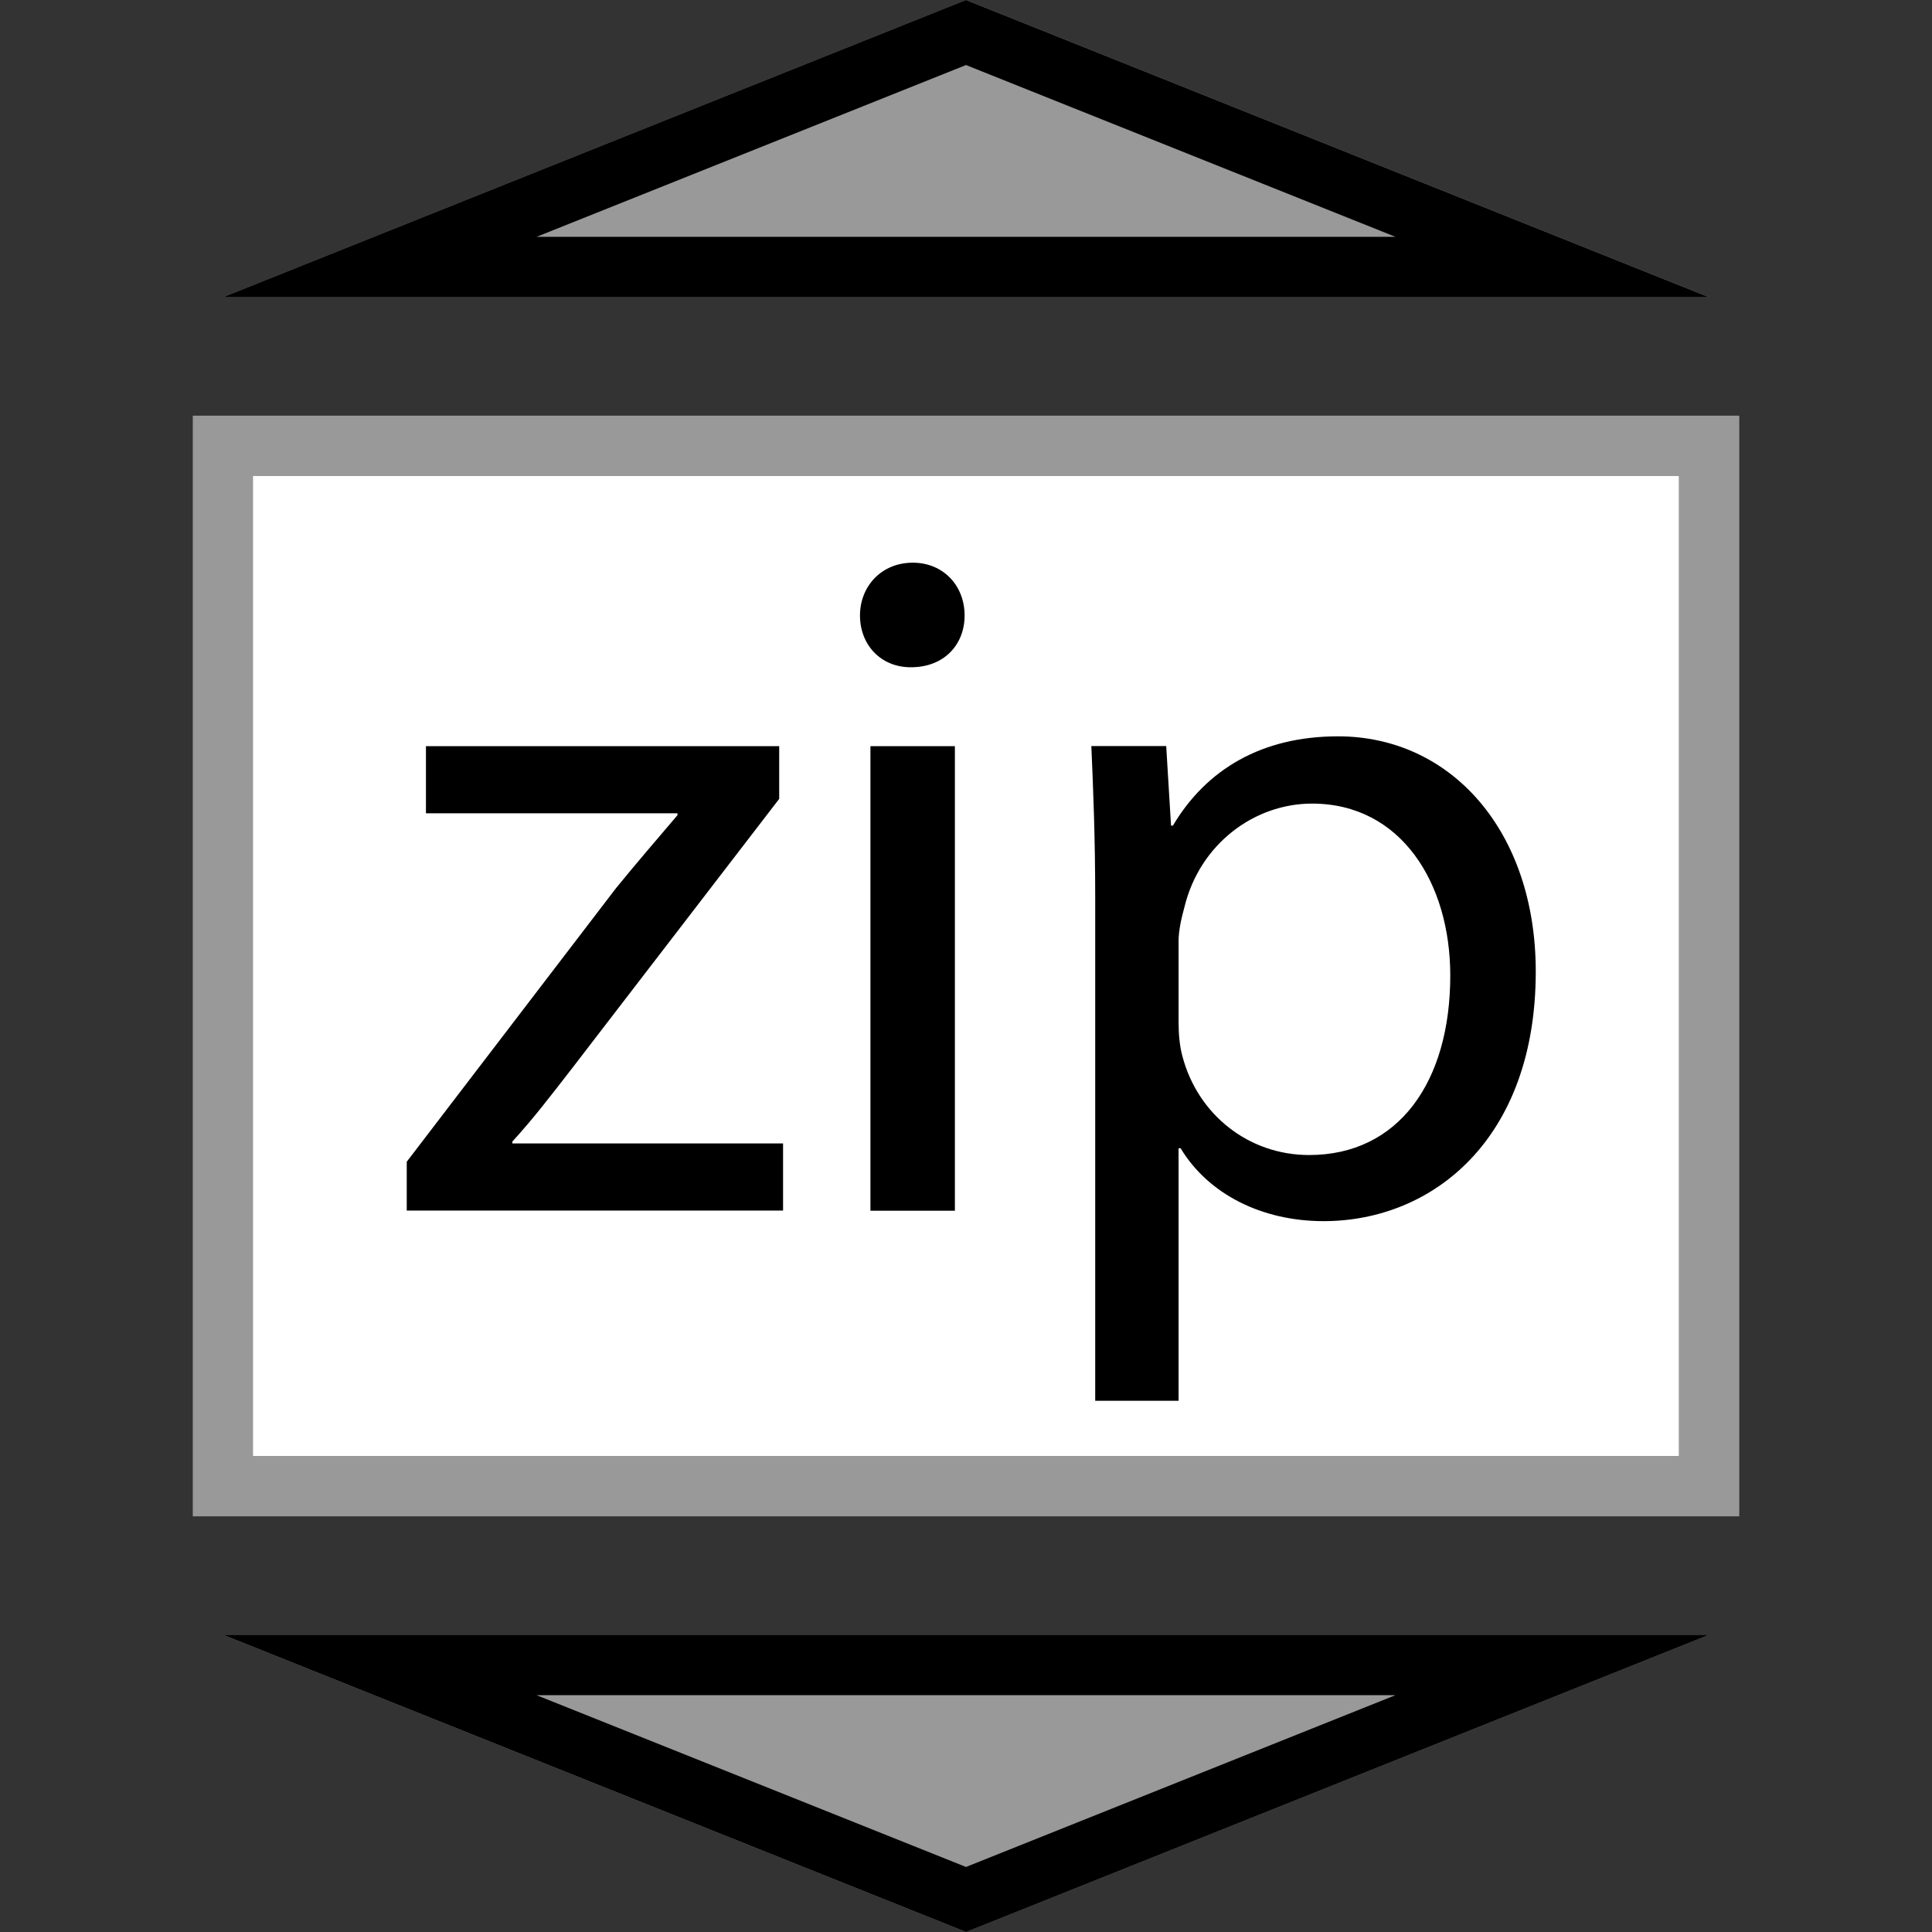 <svg xmlns="http://www.w3.org/2000/svg" xmlns:xlink="http://www.w3.org/1999/xlink" width="32" height="32" viewBox="0 0 32 32">
    <rect x="0" y="0" width="32" height="32" fill="#333333" stroke="none"/>
    <symbol id="a" viewBox="-12.808 -16 25.615 32">
        <path fill="#fff" d="M12.308-8.615h-24.617v17.23h24.617z"/>
        <path fill="#999" d="M12.808-9.115h-25.615v18.23h25.615v-18.23zm-24.617 1h23.615v16.23h-23.615v-16.23zM12.308 11.077h-24.617l12.309 4.923z"/>
        <path d="M0 14.923l7.115-2.846h-14.23l7.115 2.846m0 1.077l-12.308-4.923h24.615l-12.307 4.923z"/>
        <path fill="#999" d="M12.308-11.077h-24.617l12.309-4.923z"/>
        <path d="M7.115-12.077l-7.115-2.846-7.115 2.846h14.23m5.193 1h-24.615l12.307-4.923 12.308 4.923zM-9.263-3.242l3.466 4.531c.35.43.667.795 1.018 1.209v.031h-4.166v1.112h5.851v-.873l-3.434-4.467c-.334-.43-.636-.827-.986-1.209v-.031h4.484v-1.112h-6.233v.809zM-.023 5.805c0-.477-.334-.857-.89-.857-.509 0-.843.382-.843.857 0 .479.35.875.875.875.507 0 .858-.382.858-.875zm-1.56-9.858v7.694h1.399v-7.694h-1.399zM2.14 1.131c0 .985-.032 1.78-.064 2.512h1.24l.08-1.318h.031c.557.938 1.479 1.479 2.735 1.479 1.876 0 3.275-1.574 3.275-3.896 0-2.768-1.701-4.134-3.515-4.134-1.018 0-1.907.444-2.368 1.208h-.033v-4.183h-1.381v8.332zm1.381-2.051c0-.207.016-.398.063-.573.255-.97 1.098-1.638 2.099-1.638 1.479 0 2.338 1.209 2.338 2.974 0 1.526-.812 2.847-2.29 2.847-.954 0-1.86-.667-2.114-1.718-.048-.175-.096-.382-.096-.557v-1.335z"/>
    </symbol>
    <use xlink:href="#a" width="25.615" height="32" x="-12.808" y="-16" transform="matrix(1 0 0 -1 16 16)" overflow="visible"/>
</svg>